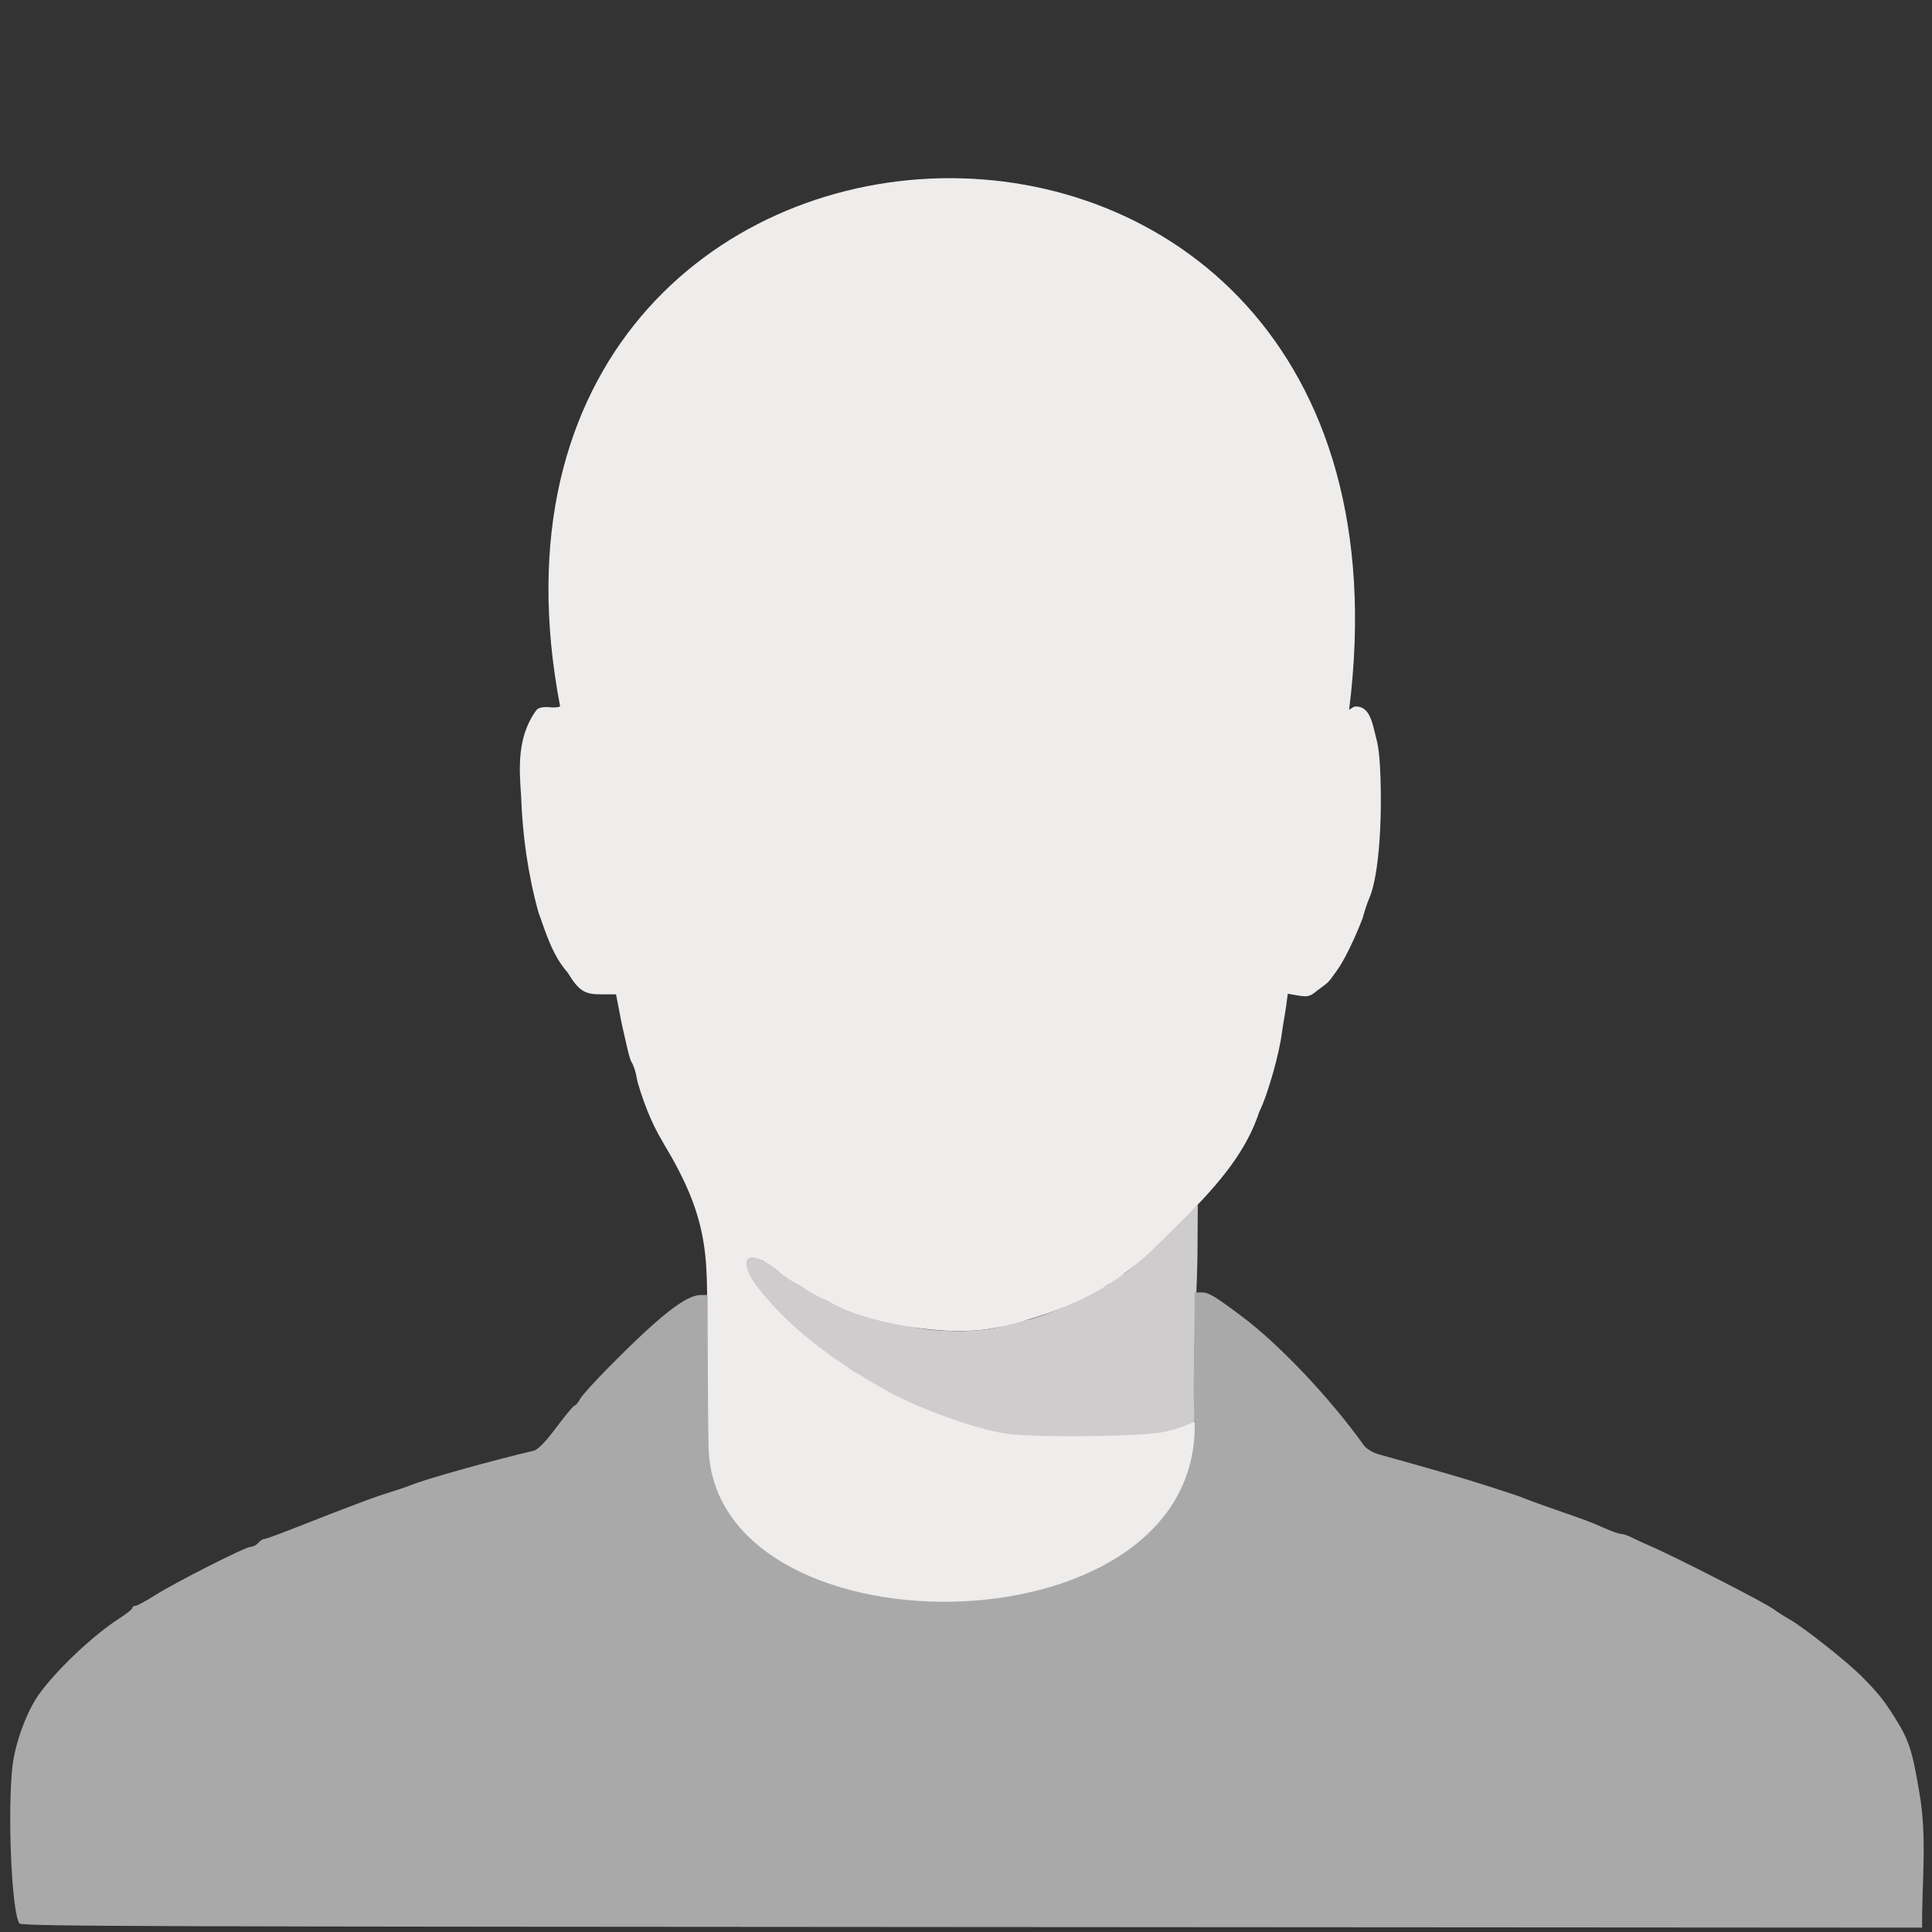 <?xml version="1.0" encoding="UTF-8" standalone="no"?>
<!-- Created with Inkscape (http://www.inkscape.org/) -->

<svg
   version="1.1"
   id="svg1"
   width="300"
   height="300"
   viewBox="0 0 300 300"
   sodipodi:docname="profile-unknown.svg"
   inkscape:version="1.3 (0e150ed6c4, 2023-07-21)"
   xmlns:inkscape="http://www.inkscape.org/namespaces/inkscape"
   xmlns:sodipodi="http://sodipodi.sourceforge.net/DTD/sodipodi-0.dtd"
   xmlns="http://www.w3.org/2000/svg"
   xmlns:svg="http://www.w3.org/2000/svg">
  <rect x="0" y="0" width="300" height="300" fill="#333333" stroke="none"/>
  <defs
     id="defs1" />
  <sodipodi:namedview
     id="namedview1"
     pagecolor="#ffffff"
     bordercolor="#000000"
     borderopacity="0.25"
     inkscape:showpageshadow="2"
     inkscape:pageopacity="0.0"
     inkscape:pagecheckerboard="0"
     inkscape:deskcolor="#d1d1d1"
     inkscape:zoom="2.8744203"
     inkscape:cx="101.5857"
     inkscape:cy="156.72725"
     inkscape:window-width="1920"
     inkscape:window-height="1131"
     inkscape:window-x="0"
     inkscape:window-y="0"
     inkscape:window-maximized="1"
     inkscape:current-layer="g1" />
  <g
     inkscape:groupmode="layer"
     inkscape:label="Image"
     id="g1">
    <path
       style="fill:#cecccd;fill-opacity:1;stroke-width:2.552"
       d="m 159.19,223.17 c -2.749,-0.31 -6.803,-1.07 -7.37,-1.38 -0.335,-0.183 -2.405,-0.885 -4.599,-1.56 -2.194,-0.675 -4.887,-1.676 -5.985,-2.226 -3.354,-1.681 -7.193,-3.907 -8.368,-4.853 -0.614,-0.494 -1.333,-0.898 -1.599,-0.898 -0.266,0 -0.821,-0.374 -1.235,-0.831 -0.414,-0.457 -1.294,-1.071 -1.957,-1.365 -1.095,-0.486 -3.891,-2.75 -5.394,-4.369 -0.329,-0.354 -1.39,-1.452 -2.357,-2.439 -2.84,-2.897 -4.824,-5.787 -4.824,-7.027 0,-0.979 0.152,-1.125 1.173,-1.125 0.645,0 1.284,0.18 1.42,0.399 0.136,0.219 0.583,0.399 0.994,0.399 0.411,0 0.85,0.323 0.976,0.718 0.125,0.395 0.839,0.939 1.585,1.209 0.746,0.27 1.453,0.741 1.571,1.048 0.118,0.306 1.071,0.936 2.118,1.4 1.047,0.463 2.18,1.088 2.517,1.388 0.87,0.774 6.791,2.992 9.069,3.396 1.054,0.187 3.174,0.624 4.71,0.97 4.172,0.941 11.395,0.861 14.068,-0.155 1.154,-0.439 2.548,-0.798 3.096,-0.798 1.471,0 8.526,-2.782 10.325,-4.072 0.856,-0.613 1.789,-1.115 2.074,-1.115 0.285,0 1.002,-0.449 1.594,-0.997 0.592,-0.549 1.295,-0.997 1.562,-0.997 0.267,0 2.53,-1.976 5.029,-4.391 l 6.61,-6.468 -0.043,7.068 c -0.035,5.695 -0.468,11.033 -0.475,17.035 0,8.821 0.208,10.202 -0.276,10.016 -2.176,0.946 -5.148,1.5 -7.655,1.851 -2.583,0.358 -15.613,0.477 -18.353,0.167 z"
       id="path3"
       sodipodi:nodetypes="cssssssssssssssssssssssssssccsssscc" />
    <path
       style="fill:#efecec;fill-opacity:1;stroke-width:2.552"
       d="m 109.705,212.153 c 0,-14.758 1.275,-20.562 -5.416,-32.462 -1.593,-2.733 -2.505,-4.144 -3.689,-7.035 -0.816,-2.03 -1.596,-4.409 -1.732,-5.286 -0.136,-0.878 -0.495,-1.978 -0.797,-2.446 -0.302,-0.467 -0.628,-2.013 -0.946,-3.391 -0.967,-4.186 -0.609,-2.849 -1.468,-7.13 h -2.37 c -2.551,0 -3.414,-0.569 -5.145,-3.391 -2.353,-2.65 -3.361,-6.105 -4.542,-9.376 -1.63,-5.916 -2.472,-11.958 -2.684,-18.088 -0.344,-4.476 -0.511,-8.913 2.019,-12.768 0.451,-0.676 0.509,-0.943 2.009,-1 0,0 1.427,0.216 2.032,-0.091 C 66.685,3.702 223.75,-3.18 209.491,110.216 c 0.896,-0.569 0.682,-0.499 1.339,-0.499 1.914,0.204 2.302,2.683 2.787,4.588 0.284,1.114 0.708,2.422 0.79,8.489 0.101,7.481 -0.588,13.93 -1.781,16.663 -0.291,0.668 -0.756,2.059 -1.032,3.092 -0.058,0.217 -2.146,5.582 -4.026,8.196 -1.484,2.064 -1.181,1.685 -3.062,3.093 -1.058,0.891 -1.455,0.994 -2.884,0.753 l -1.657,-0.28 c -0.415,3.374 -0.5,3.261 -0.878,5.802 -0.368,3.318 -2.252,9.971 -3.54,12.499 -2.832,8.743 -10.348,15.186 -16.677,21.547 -5.94,5.596 -12.242,8.95 -21.238,11.301 -3.795,0.992 -5.399,1.206 -9.033,1.206 -4.96,0 -11.933,-1.245 -16.409,-2.93 -3.748,-1.411 -10.115,-5.063 -12.097,-6.938 -0.439,-0.415 -1.426,-0.998 -2.194,-1.296 -2.937,-1.137 -2.374,1.741 -0.016,4.692 4.604,5.764 10.691,10.626 19.566,15.63 5.04,2.842 13.763,5.998 18.752,6.785 3.98,0.628 20.326,0.499 24.138,-0.19 4.169,-0.753 5.74,-2.408 5.74,-1.294 0,30.898 -59.39,44.737 -74.813,10.649 -2.406,-5.317 -1.558,-11.86 -1.558,-19.623 z"
       id="path6"
       sodipodi:nodetypes="sssssscssssscccsssssssscsscssssssssssss" />
    <path
       style="fill:#a9a9a9;fill-opacity:1;stroke-width:2.552"
       d="m 3.028,298.675 c -1.214,-1.463 -1.916,-17.587 -1.071,-24.58 0.424,-3.508 2.202,-8.323 4.027,-10.906 2.65,-3.751 8.472,-9.274 12.468,-11.828 1.152,-0.736 2.095,-1.488 2.095,-1.671 0,-0.182 0.205,-0.332 0.456,-0.332 0.251,0 1.588,-0.715 2.972,-1.589 3.338,-2.108 14.153,-7.587 14.976,-7.587 0.357,0 0.873,-0.269 1.147,-0.598 0.273,-0.329 0.682,-0.598 0.908,-0.598 0.226,0 2.403,-0.791 4.839,-1.757 4.1,-1.627 7.99,-3.128 11.41,-4.402 0.768,-0.286 2.384,-0.828 3.591,-1.204 1.207,-0.376 2.553,-0.836 2.992,-1.022 2.095,-0.888 12.508,-3.805 18.99,-5.321 0.698,-0.163 1.863,-1.351 3.57,-3.641 1.393,-1.869 2.672,-3.399 2.841,-3.399 0.169,0 0.538,-0.439 0.819,-0.976 0.281,-0.537 2.346,-2.826 4.588,-5.087 7.91,-7.977 11.864,-11.075 14.152,-11.087 l 1.073,-0.006 0.035,10.07 c 0.037,10.809 0.117,12.251 0.117,13.07 0,33.086 75.49,33.145 75.49,-2.786 0,-0.572 -0.213,-3.967 -0.145,-7.587 0.068,-3.621 0.123,-8.064 0.123,-9.875 l -5e-4,-3.292 h 1.131 c 1.049,0 1.997,0.568 6.192,3.707 5.821,4.356 13.716,12.693 18.951,20.015 0.408,0.57 1.42,1.179 2.394,1.439 0.928,0.248 3.213,0.887 5.078,1.42 1.865,0.533 4.379,1.249 5.586,1.592 3.274,0.929 10.857,3.353 11.77,3.762 0.439,0.197 2.324,0.888 4.189,1.537 5.707,1.984 6.116,2.137 8.29,3.099 1.158,0.513 2.355,0.932 2.661,0.932 0.305,0 1.063,0.258 1.685,0.574 0.621,0.316 1.848,0.881 2.725,1.256 3.897,1.666 18.274,9.031 19.35,9.913 0.329,0.27 1.406,0.956 2.394,1.525 2.304,1.327 8.848,6.505 11.171,8.838 2.488,2.499 3.449,3.683 5.048,6.221 2.329,3.696 2.835,5.228 3.951,11.969 1.226,6.958 0.338,14.046 0.407,20.841 l -147.802,-0.094 C 25.415,299.15 3.42,299.147 3.028,298.675 Z"
       id="path2"
       sodipodi:nodetypes="cssssssssssssssssssccssssscssssssssssssssssscscc" />
  </g>
</svg>
